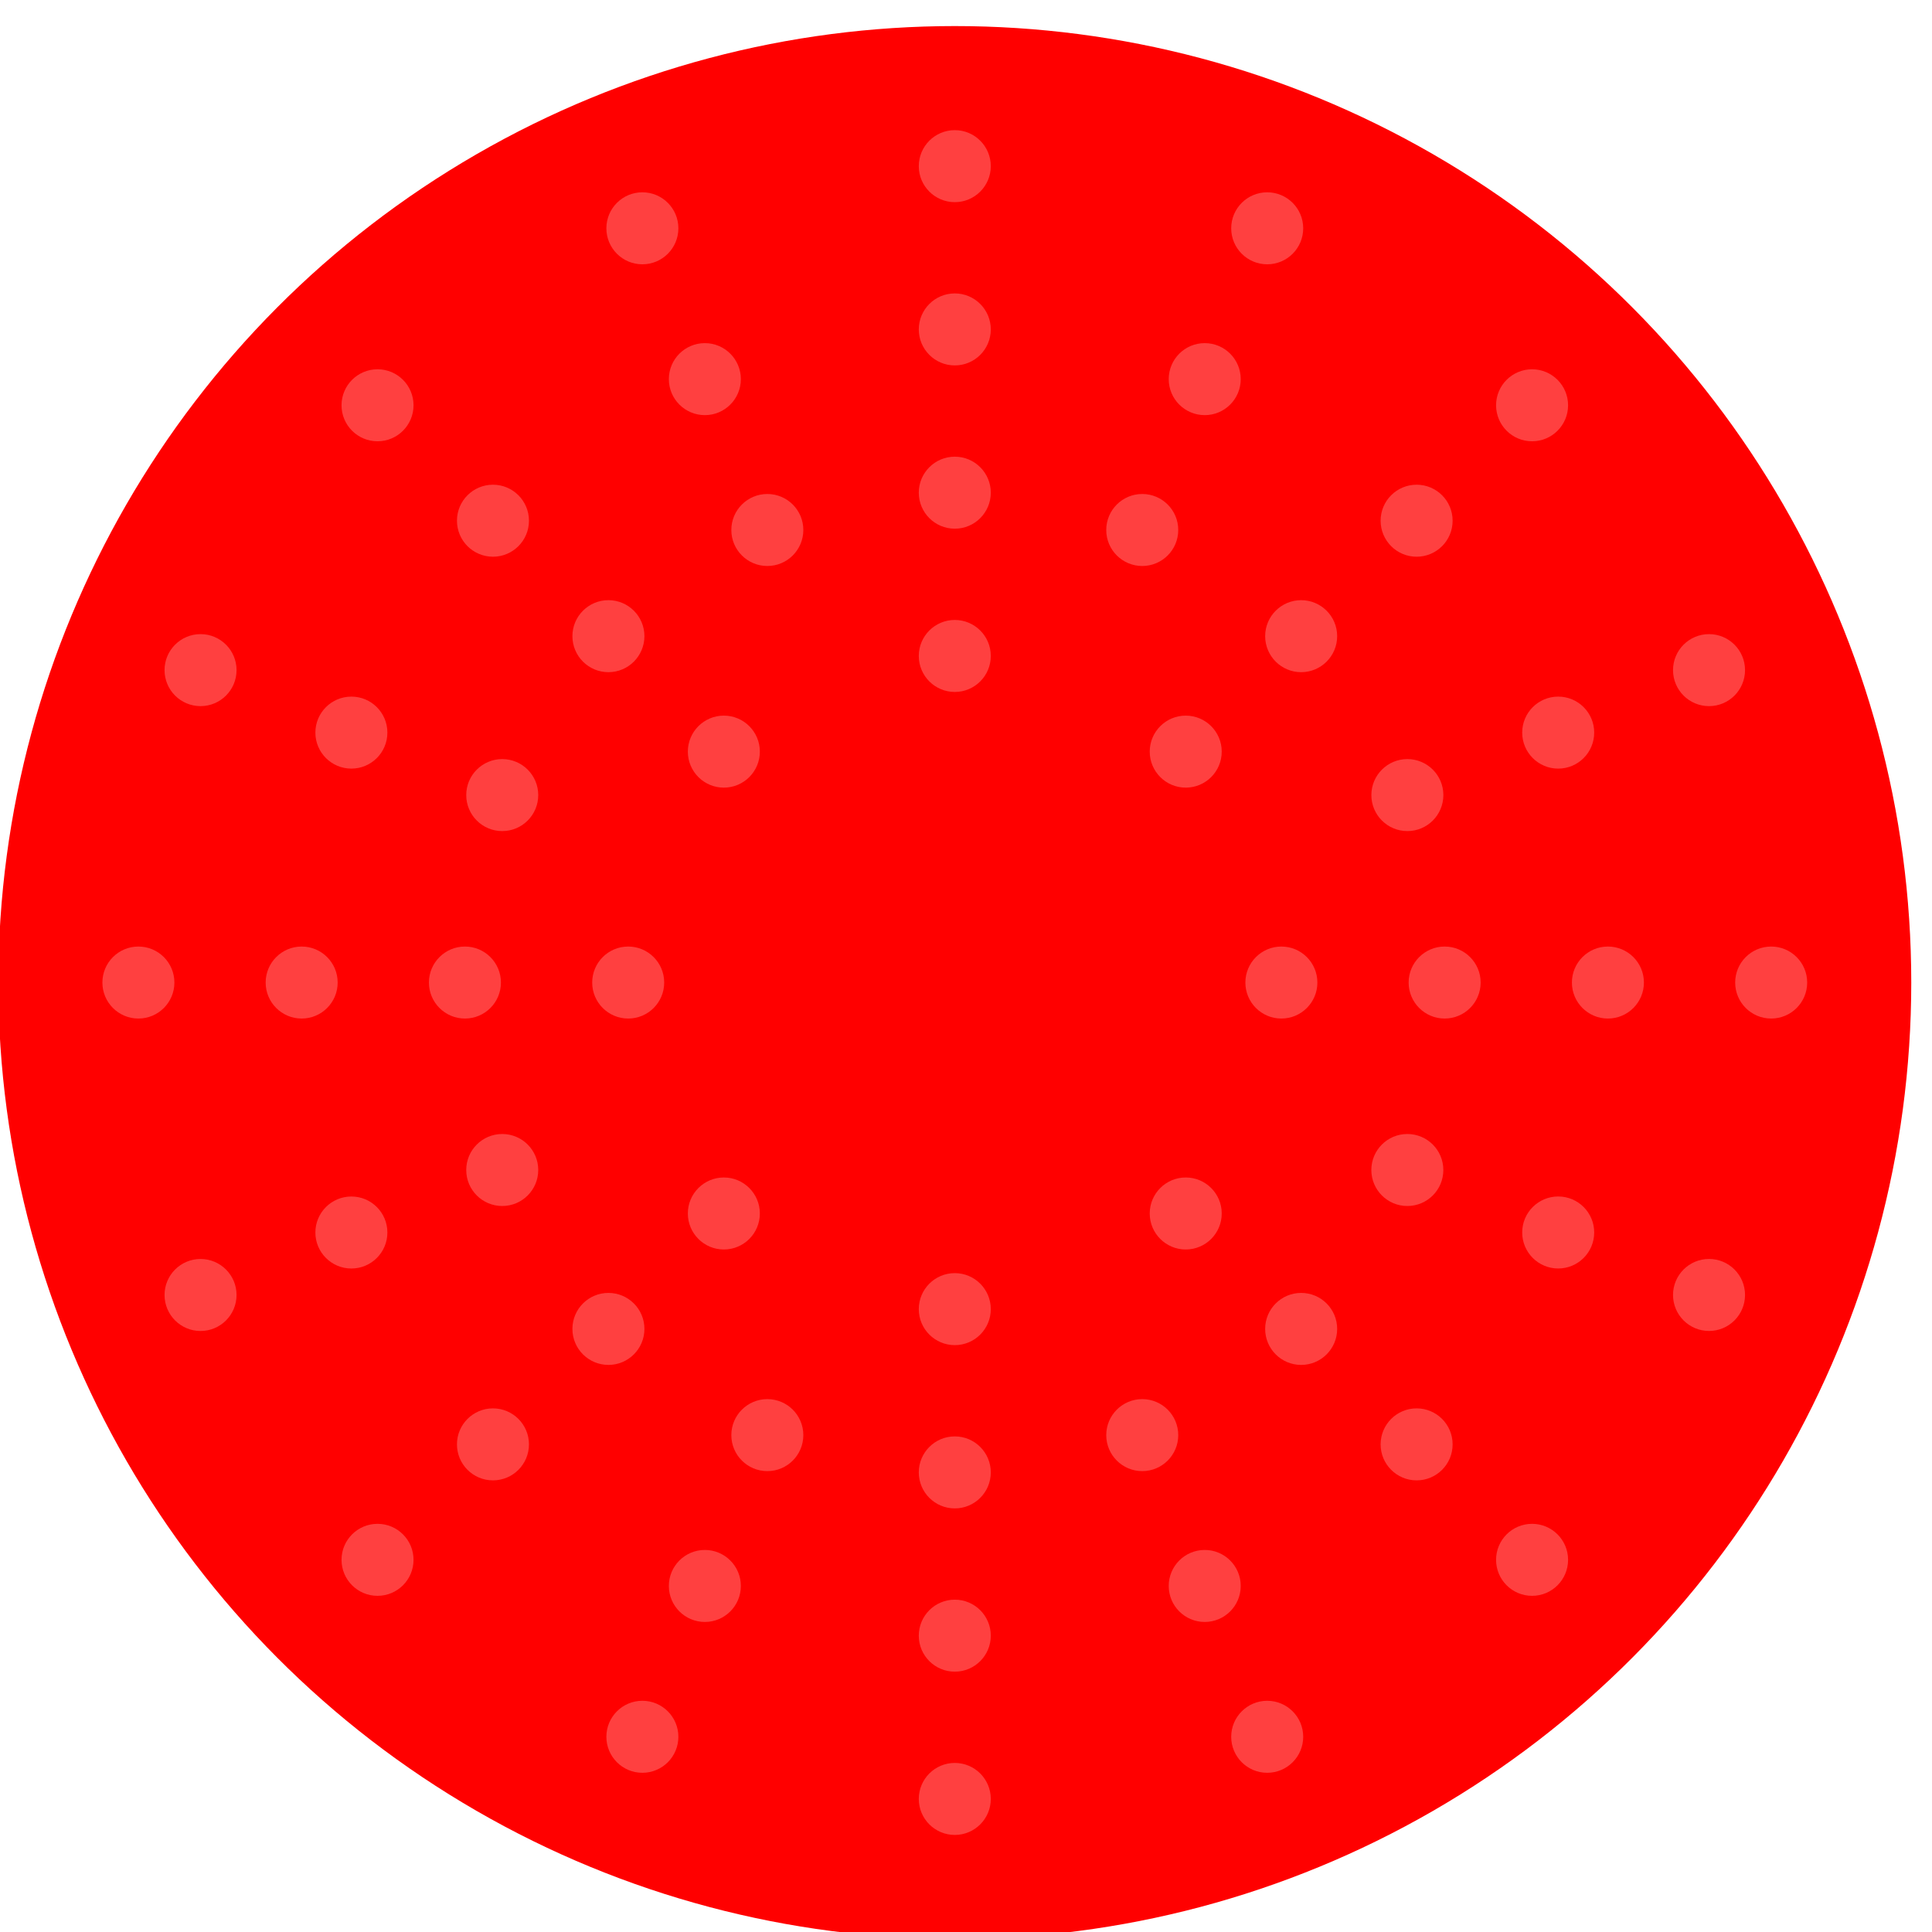 <?xml version="1.0" encoding="UTF-8"?>
<!DOCTYPE svg PUBLIC "-//W3C//DTD SVG 1.1//EN" "http://www.w3.org/Graphics/SVG/1.1/DTD/svg11.dtd">
<svg xml:space="preserve" viewBox="0 0 71 71" width="71px" height="71px" version="1.1" style="shape-rendering:geometricPrecision; fill-rule:evenodd; clip-rule:evenodd" xmlns="http://www.w3.org/2000/svg">
 <defs>
  <style type="text/css">
    .fil0 {fill:red}
    .fil1 {fill:#FF4040}
  </style>
 </defs>
 <g>
  <circle class="fil0" cx="35.088" cy="36.108" r="35.15"/>
  <g>
   <circle class="fil1" cx="35.088" cy="6.106" r="1.323"/>
   <circle class="fil1" cx="35.088" cy="12.106" r="1.323"/>
   <circle class="fil1" cx="35.088" cy="18.106" r="1.323"/>
   <circle class="fil1" cx="35.088" cy="24.106" r="1.323"/>
   <circle class="fil1" cx="35.088" cy="48.11" r="1.323"/>
   <circle class="fil1" cx="35.088" cy="54.11" r="1.323"/>
   <circle class="fil1" cx="35.088" cy="60.11" r="1.323"/>
   <circle class="fil1" cx="35.088" cy="66.11" r="1.323"/>
   <circle class="fil1" cx="5.086" cy="36.108" r="1.323"/>
   <circle class="fil1" cx="11.086" cy="36.108" r="1.323"/>
   <circle class="fil1" cx="17.086" cy="36.108" r="1.323"/>
   <circle class="fil1" cx="23.086" cy="36.108" r="1.323"/>
   <circle class="fil1" cx="47.09" cy="36.108" r="1.323"/>
   <circle class="fil1" cx="53.09" cy="36.108" r="1.323"/>
   <circle class="fil1" cx="59.09" cy="36.108" r="1.323"/>
   <circle class="fil1" cx="65.09" cy="36.108" r="1.323"/>
   <circle class="fil1" cx="13.874" cy="14.894" r="1.323"/>
   <circle class="fil1" cx="18.116" cy="19.136" r="1.323"/>
   <circle class="fil1" cx="22.359" cy="23.379" r="1.323"/>
   <circle class="fil1" cx="26.601" cy="27.622" r="1.323"/>
   <circle class="fil1" cx="56.303" cy="14.894" r="1.323"/>
   <circle class="fil1" cx="52.06" cy="19.136" r="1.323"/>
   <circle class="fil1" cx="47.817" cy="23.379" r="1.323"/>
   <circle class="fil1" cx="43.575" cy="27.622" r="1.323"/>
   <circle class="fil1" cx="26.601" cy="44.595" r="1.323"/>
   <circle class="fil1" cx="22.359" cy="48.837" r="1.323"/>
   <circle class="fil1" cx="18.116" cy="53.08" r="1.323"/>
   <circle class="fil1" cx="13.874" cy="57.323" r="1.323"/>
   <circle class="fil1" cx="43.575" cy="44.595" r="1.323"/>
   <circle class="fil1" cx="47.817" cy="48.837" r="1.323"/>
   <circle class="fil1" cx="52.06" cy="53.08" r="1.323"/>
   <circle class="fil1" cx="56.303" cy="57.323" r="1.323"/>
   <circle class="fil1" cx="23.607" cy="8.39" r="1.323"/>
   <circle class="fil1" cx="25.903" cy="13.933" r="1.323"/>
   <circle class="fil1" cx="28.199" cy="19.477" r="1.323"/>
   <circle class="fil1" cx="41.977" cy="52.74" r="1.323"/>
   <circle class="fil1" cx="44.273" cy="58.283" r="1.323"/>
   <circle class="fil1" cx="46.569" cy="63.826" r="1.323"/>
   <circle class="fil1" cx="46.569" cy="8.39" r="1.323"/>
   <circle class="fil1" cx="44.273" cy="13.933" r="1.323"/>
   <circle class="fil1" cx="41.977" cy="19.477" r="1.323"/>
   <circle class="fil1" cx="28.199" cy="52.74" r="1.323"/>
   <circle class="fil1" cx="25.903" cy="58.283" r="1.323"/>
   <circle class="fil1" cx="23.607" cy="63.826" r="1.323"/>
   <circle class="fil1" cx="7.37" cy="24.627" r="1.323"/>
   <circle class="fil1" cx="12.913" cy="26.923" r="1.323"/>
   <circle class="fil1" cx="18.457" cy="29.219" r="1.323"/>
   <circle class="fil1" cx="51.719" cy="42.997" r="1.323"/>
   <circle class="fil1" cx="57.263" cy="45.293" r="1.323"/>
   <circle class="fil1" cx="62.806" cy="47.589" r="1.323"/>
   <circle class="fil1" cx="7.37" cy="47.59" r="1.323"/>
   <circle class="fil1" cx="12.913" cy="45.294" r="1.323"/>
   <circle class="fil1" cx="18.457" cy="42.997" r="1.323"/>
   <circle class="fil1" cx="51.72" cy="29.219" r="1.323"/>
   <circle class="fil1" cx="57.263" cy="26.923" r="1.323"/>
   <circle class="fil1" cx="62.806" cy="24.627" r="1.323"/>
  </g>
 </g>
</svg>
